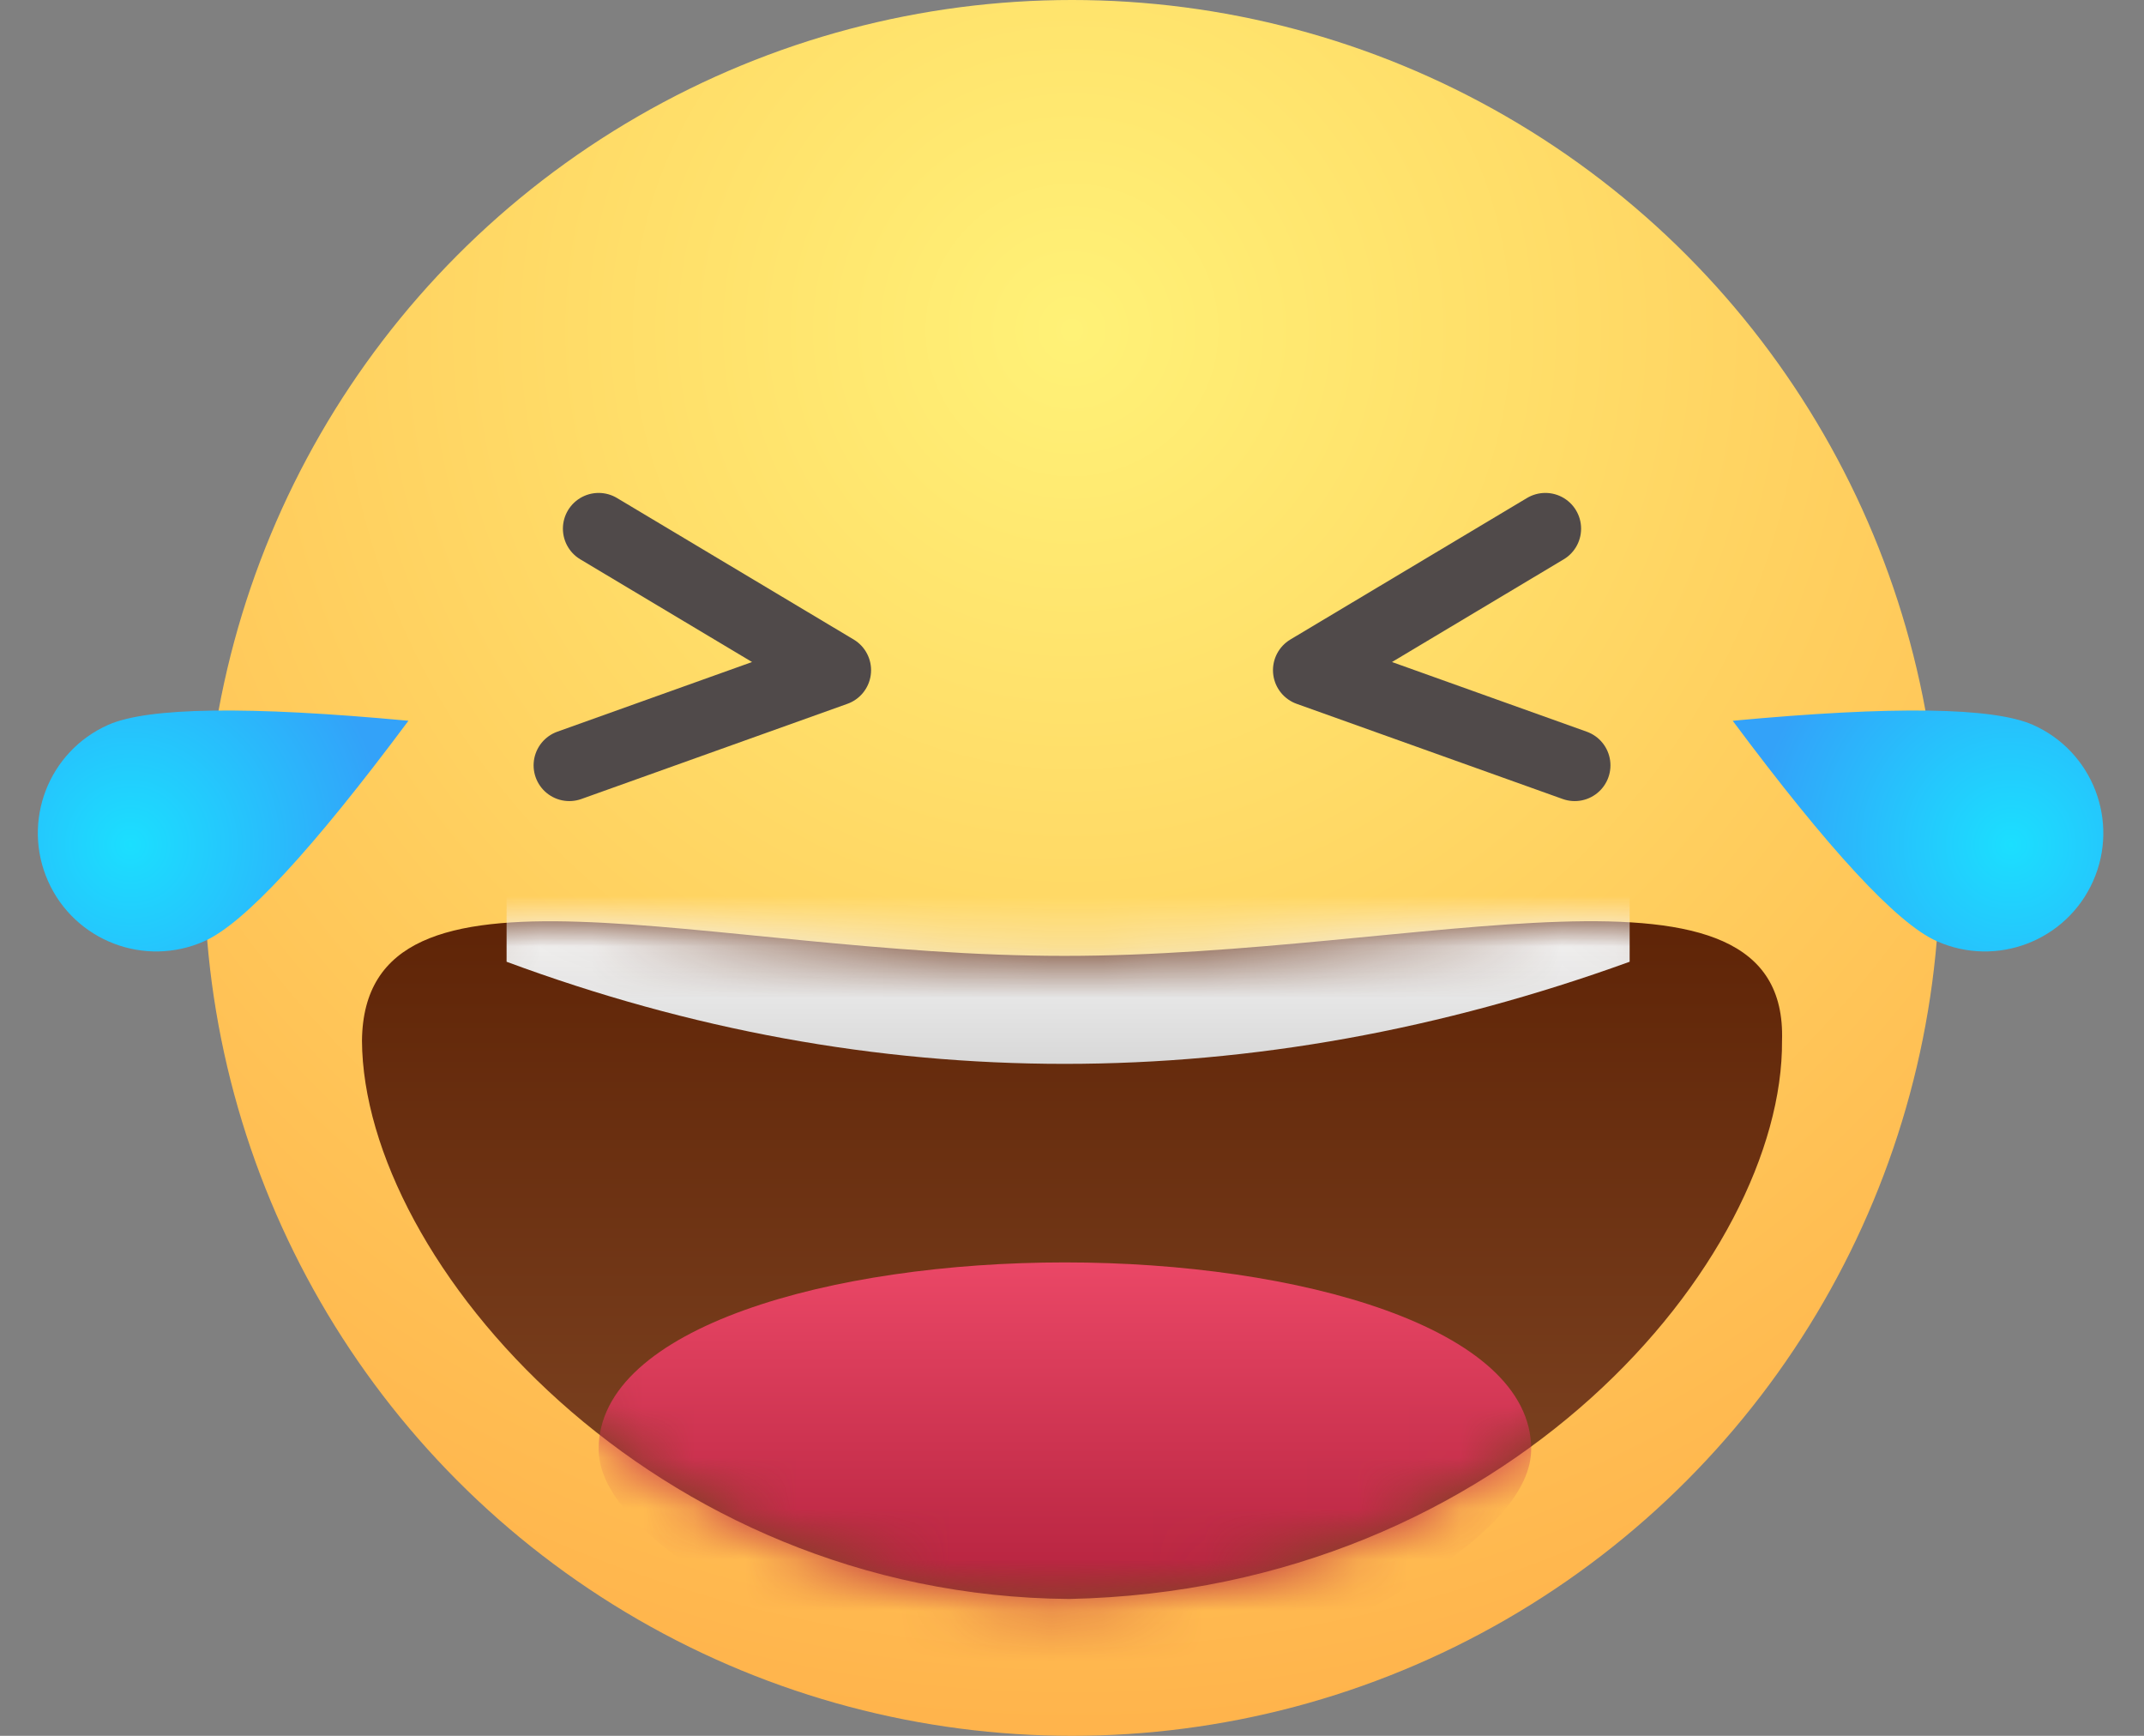<?xml version="1.0" encoding="UTF-8"?>
<svg width="42px" height="34px" viewBox="0 0 42 34" version="1.1" xmlns="http://www.w3.org/2000/svg" xmlns:xlink="http://www.w3.org/1999/xlink">
    <rect x="0" y="0" width="42" height="34" fill="#808080" stroke="none"/>
    <title>React/Haha</title>
    <defs>
        <radialGradient cx="50%" cy="19.375%" fx="50%" fy="19.375%" r="100%" id="radialGradient-1">
            <stop stop-color="#FFF277" offset="0%"></stop>
            <stop stop-color="#FFA441" offset="100%"></stop>
        </radialGradient>
        <radialGradient cx="50%" cy="77.17%" fx="50%" fy="77.17%" r="108.617%" gradientTransform="translate(0.5,0.772),scale(1,0.6),rotate(90),translate(-0.5,-0.772)" id="radialGradient-2">
            <stop stop-color="#1BDFFF" offset="0%"></stop>
            <stop stop-color="#33A2F9" offset="100%"></stop>
        </radialGradient>
        <linearGradient x1="50%" y1="0%" x2="50%" y2="100%" id="linearGradient-3">
            <stop stop-color="#5B2003" offset="0%"></stop>
            <stop stop-color="#814725" offset="100%"></stop>
        </linearGradient>
        <path d="M0,2.341 C0.04,-1.656 6.739,0.679 13.762,0.679 C20.785,0.679 27.948,-1.658 27.818,2.341 C27.848,6.603 22.462,13.098 13.855,13.275 C5.685,13.215 0.024,6.662 0,2.341 Z" id="path-4"></path>
        <linearGradient x1="50%" y1="0%" x2="50%" y2="100%" id="linearGradient-6">
            <stop stop-color="#EA4766" offset="0%"></stop>
            <stop stop-color="#9E132D" offset="100%"></stop>
        </linearGradient>
        <linearGradient x1="50%" y1="0%" x2="50%" y2="100%" id="linearGradient-7">
            <stop stop-color="#FFFFFF" offset="0%"></stop>
            <stop stop-color="#D8D8D8" offset="100%"></stop>
        </linearGradient>
    </defs>
    <g id="Reacts" stroke="none" stroke-width="1" fill="none" fill-rule="evenodd">
        <g id="Like-Swanling-Copy-4" transform="translate(-78, -578)">
            <g id="Group-11" transform="translate(20, 568)">
                <g id="Group" transform="translate(58, 10)">
                    <circle id="Oval" fill="url(#radialGradient-1)" cx="21" cy="17" r="17"></circle>
                    <path d="M37.472,19.553 C38.753,19.553 39.791,18.515 39.791,17.235 C39.791,16.381 39.018,14.578 37.472,11.826 C35.927,14.578 35.154,16.381 35.154,17.235 C35.154,18.515 36.192,19.553 37.472,19.553 Z" id="Oval" fill="url(#radialGradient-2)" transform="translate(37.472, 15.689) rotate(-66) translate(-37.472, -15.689) "></path>
                    <path d="M4.472,19.553 C5.753,19.553 6.791,18.515 6.791,17.235 C6.791,16.381 6.018,14.578 4.472,11.826 C2.927,14.578 2.154,16.381 2.154,17.235 C2.154,18.515 3.192,19.553 4.472,19.553 Z" id="Oval-Copy-11" fill="url(#radialGradient-2)" transform="translate(4.472, 15.689) scale(-1, 1) rotate(-66) translate(-4.472, -15.689) "></path>
                    <polyline id="Path-5" stroke="#504A4A" stroke-width="1.4" stroke-linecap="round" stroke-linejoin="round" transform="translate(13.758, 12.673) scale(1, -1) translate(-13.758, -12.673) " points="11.153 10.355 16.364 12.219 11.727 14.991"></polyline>
                    <polyline id="Path-5-Copy" stroke="#504A4A" stroke-width="1.4" stroke-linecap="round" stroke-linejoin="round" transform="translate(28.242, 12.673) scale(-1, -1) translate(-28.242, -12.673) " points="25.636 10.355 30.847 12.219 26.211 14.991"></polyline>
                    <g id="Path-7" transform="translate(7.091, 18.044)">
                        <mask id="mask-5" fill="white">
                            <use xlink:href="#path-4"></use>
                        </mask>
                        <use id="Mask" fill="url(#linearGradient-3)" xlink:href="#path-4"></use>
                        <path d="M22.904,10.338 C22.904,7.957 18.337,6.683 13.77,6.683 C9.203,6.683 4.636,7.957 4.636,10.338 C4.636,11.926 7.681,13.83 13.77,16.05 C19.859,13.83 22.904,11.926 22.904,10.338 Z" fill="url(#linearGradient-6)" mask="url(#mask-5)"></path>
                        <path d="M2.833,-0.844 L2.833,0.794 C6.432,2.128 10.076,2.794 13.765,2.794 C17.454,2.794 21.144,2.128 24.833,0.794 L24.833,-0.844 L2.833,-0.844 Z" id="Path-12" fill="url(#linearGradient-7)" mask="url(#mask-5)"></path>
                    </g>
                </g>
            </g>
        </g>
    </g>
</svg>
